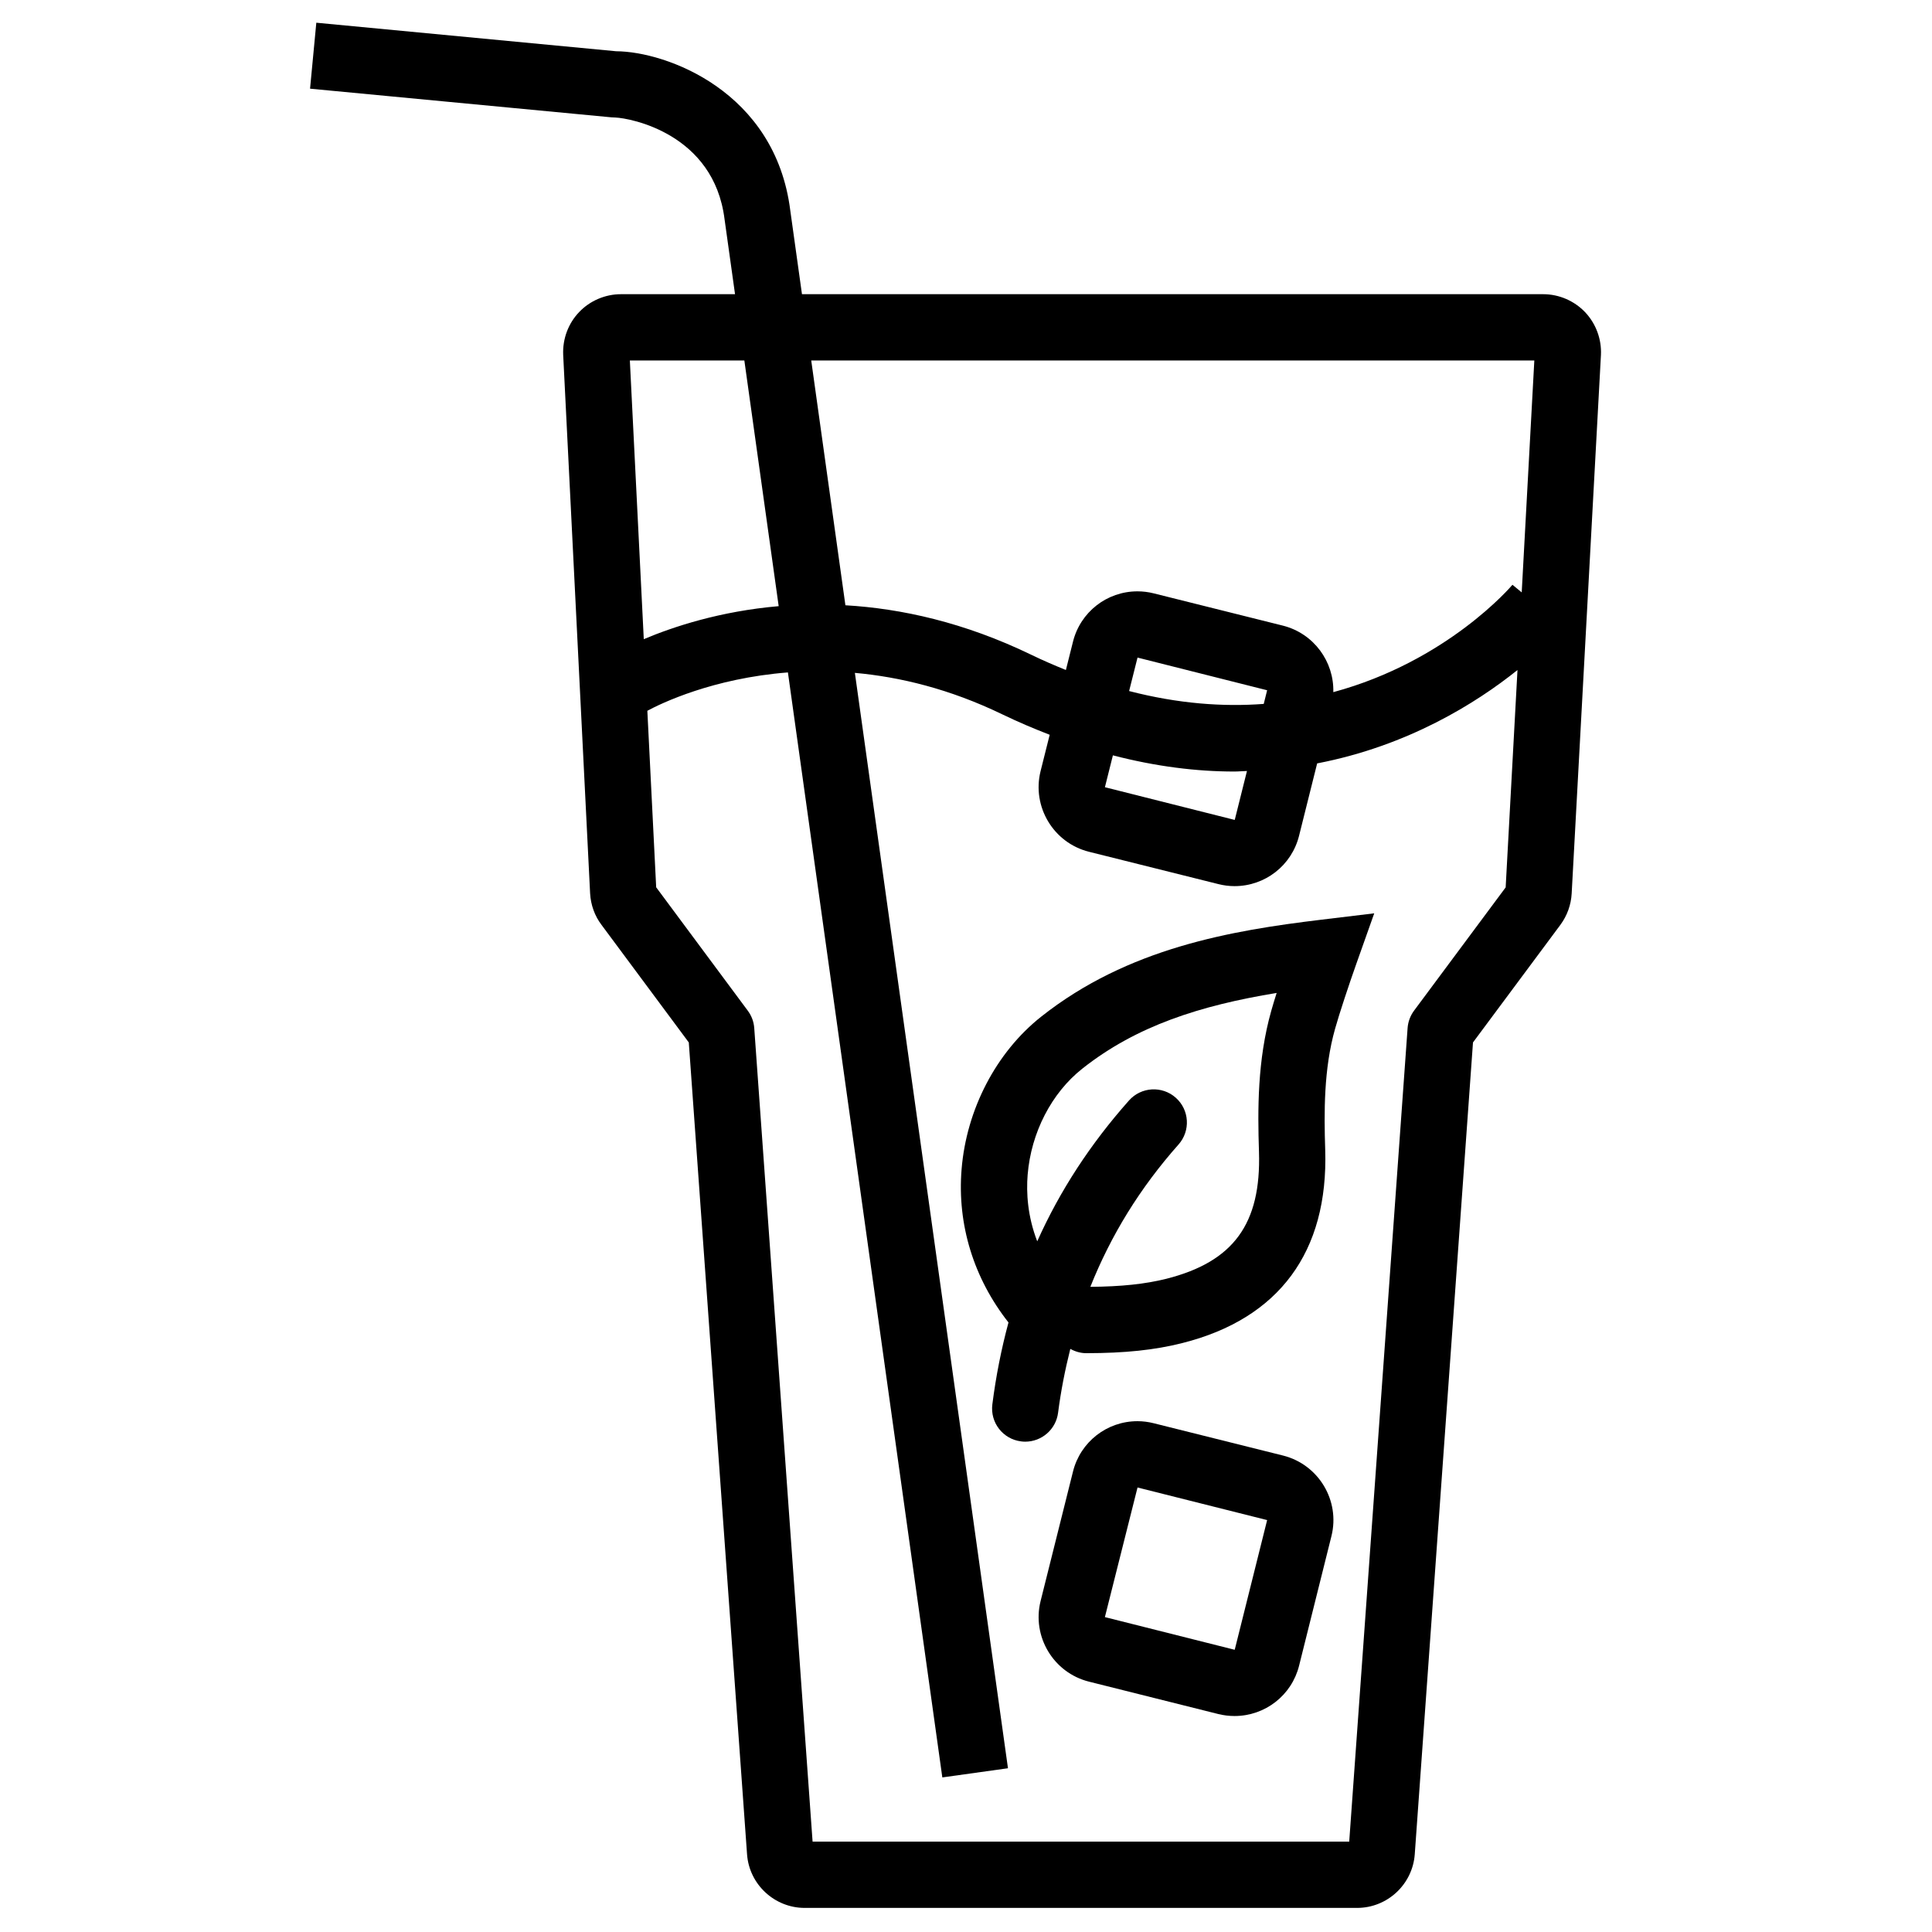 <svg xmlns="http://www.w3.org/2000/svg" xmlns:xlink="http://www.w3.org/1999/xlink" version="1.1" x="0px" y="0px" viewBox="0 0 91 91" enable-background="new 0 0 91 91" xml:space="preserve"><g><path d="M72.688,13.857H37.774l-0.551-3.945c-0.705-5.625-5.852-7.486-8.201-7.498L14.899,1.07l-0.295,3.107l14.201,1.35   c0.057,0.006,0.113,0.006,0.174,0.008c0.719,0.029,4.645,0.762,5.148,4.787l0.494,3.535h-5.375c-0.74,0-1.459,0.309-1.965,0.84   c-0.512,0.531-0.787,1.262-0.754,2.018l1.268,25.365c0.031,0.547,0.219,1.064,0.535,1.48l4.113,5.54l2.744,38.238   c0.1,1.418,1.293,2.527,2.715,2.527h26.02c1.422,0,2.613-1.109,2.715-2.525L69.38,49.1l4.119-5.542   c0.316-0.43,0.5-0.938,0.529-1.471l1.379-25.373c0.035-0.738-0.236-1.471-0.744-2.008C74.151,14.168,73.431,13.857,72.688,13.857z    M72.269,16.979l-0.594,10.924l-0.436-0.359c-0.051,0.061-3.061,3.604-8.438,5.057c0.039-1.432-0.914-2.76-2.367-3.131   l-6.096-1.523c-0.25-0.063-0.506-0.094-0.762-0.094c-1.441,0-2.689,0.977-3.037,2.373l-0.334,1.332   c-0.533-0.217-1.074-0.447-1.625-0.715c-3.16-1.529-6.127-2.18-8.76-2.334L38.21,16.979H72.269z M52.419,35.578   c2.031,0.527,3.943,0.762,5.717,0.762c0.205,0,0.396-0.02,0.598-0.025l-0.574,2.297c-0.002,0.002-0.008,0.006-0.01,0.006   l-6.107-1.539L52.419,35.578z M53.183,32.549l0.396-1.576l6.105,1.539l-0.16,0.643C57.616,33.299,55.497,33.148,53.183,32.549z    M35.06,16.979l1.617,11.572c-2.768,0.24-4.965,0.969-6.354,1.555l-0.656-13.127H35.06z M66.603,47.604   c-0.176,0.238-0.281,0.521-0.303,0.818l-2.75,38.322H38.274l-2.748-38.322c-0.021-0.297-0.127-0.58-0.305-0.818l-4.314-5.811   l-0.416-8.314c0.643-0.348,3.086-1.531,6.621-1.807l7.273,52.047l3.092-0.432l-7.211-51.594c2.117,0.191,4.465,0.754,6.955,1.959   c0.756,0.365,1.492,0.674,2.221,0.957l-0.43,1.715c-0.414,1.672,0.607,3.375,2.279,3.795l6.096,1.523   c0.248,0.063,0.506,0.096,0.762,0.096c1.441,0,2.691-0.976,3.039-2.373l0.852-3.408c4.279-0.824,7.49-2.838,9.436-4.398   l-0.557,10.238L66.603,47.604z"></path><path d="M60.435,68.559l-6.096-1.523c-0.25-0.063-0.506-0.096-0.762-0.096c-1.441,0-2.689,0.977-3.037,2.371l-1.527,6.102   c-0.416,1.674,0.607,3.375,2.279,3.795l6.096,1.527c0.25,0.061,0.506,0.092,0.76,0.092c1.441,0,2.693-0.975,3.041-2.371l1.523-6.1   C63.132,70.684,62.11,68.98,60.435,68.559z M58.159,77.699c-0.002,0.002-0.008,0.006-0.012,0.006l-6.105-1.537l1.537-6.105   l6.105,1.535L58.159,77.699z"></path><path d="M49.038,47.889c-2.113,1.674-3.516,4.359-3.746,7.186c-0.213,2.607,0.574,5.139,2.209,7.215   c-0.334,1.238-0.59,2.521-0.76,3.857c-0.109,0.855,0.496,1.637,1.35,1.744c0.068,0.01,0.135,0.014,0.199,0.014   c0.775,0,1.447-0.576,1.547-1.363c0.133-1.039,0.332-2.035,0.576-3.008c0.225,0.125,0.479,0.203,0.754,0.203   c0.002,0,0.002,0,0.002,0c1.822-0.002,3.219-0.148,4.527-0.479c4.551-1.148,6.875-4.295,6.723-9.1   c-0.057-1.766-0.07-3.807,0.463-5.695c0.199-0.715,0.668-2.123,1.004-3.07l0.842-2.374l-2.5,0.301   C57.991,43.832,53.13,44.648,49.038,47.889z M59.876,47.617c-0.652,2.316-0.641,4.641-0.576,6.639   c0.105,3.389-1.199,5.176-4.365,5.977c-1.004,0.25-2.121,0.367-3.578,0.379c0.971-2.436,2.34-4.66,4.154-6.705   c0.572-0.645,0.514-1.631-0.131-2.203c-0.643-0.572-1.631-0.514-2.203,0.131c-1.818,2.047-3.254,4.248-4.322,6.633   c-0.455-1.176-0.521-2.283-0.451-3.139c0.162-1.979,1.123-3.846,2.572-4.992c2.549-2.018,5.551-2.975,9.156-3.568   C60.034,47.078,59.946,47.371,59.876,47.617z"></path></g></svg>
